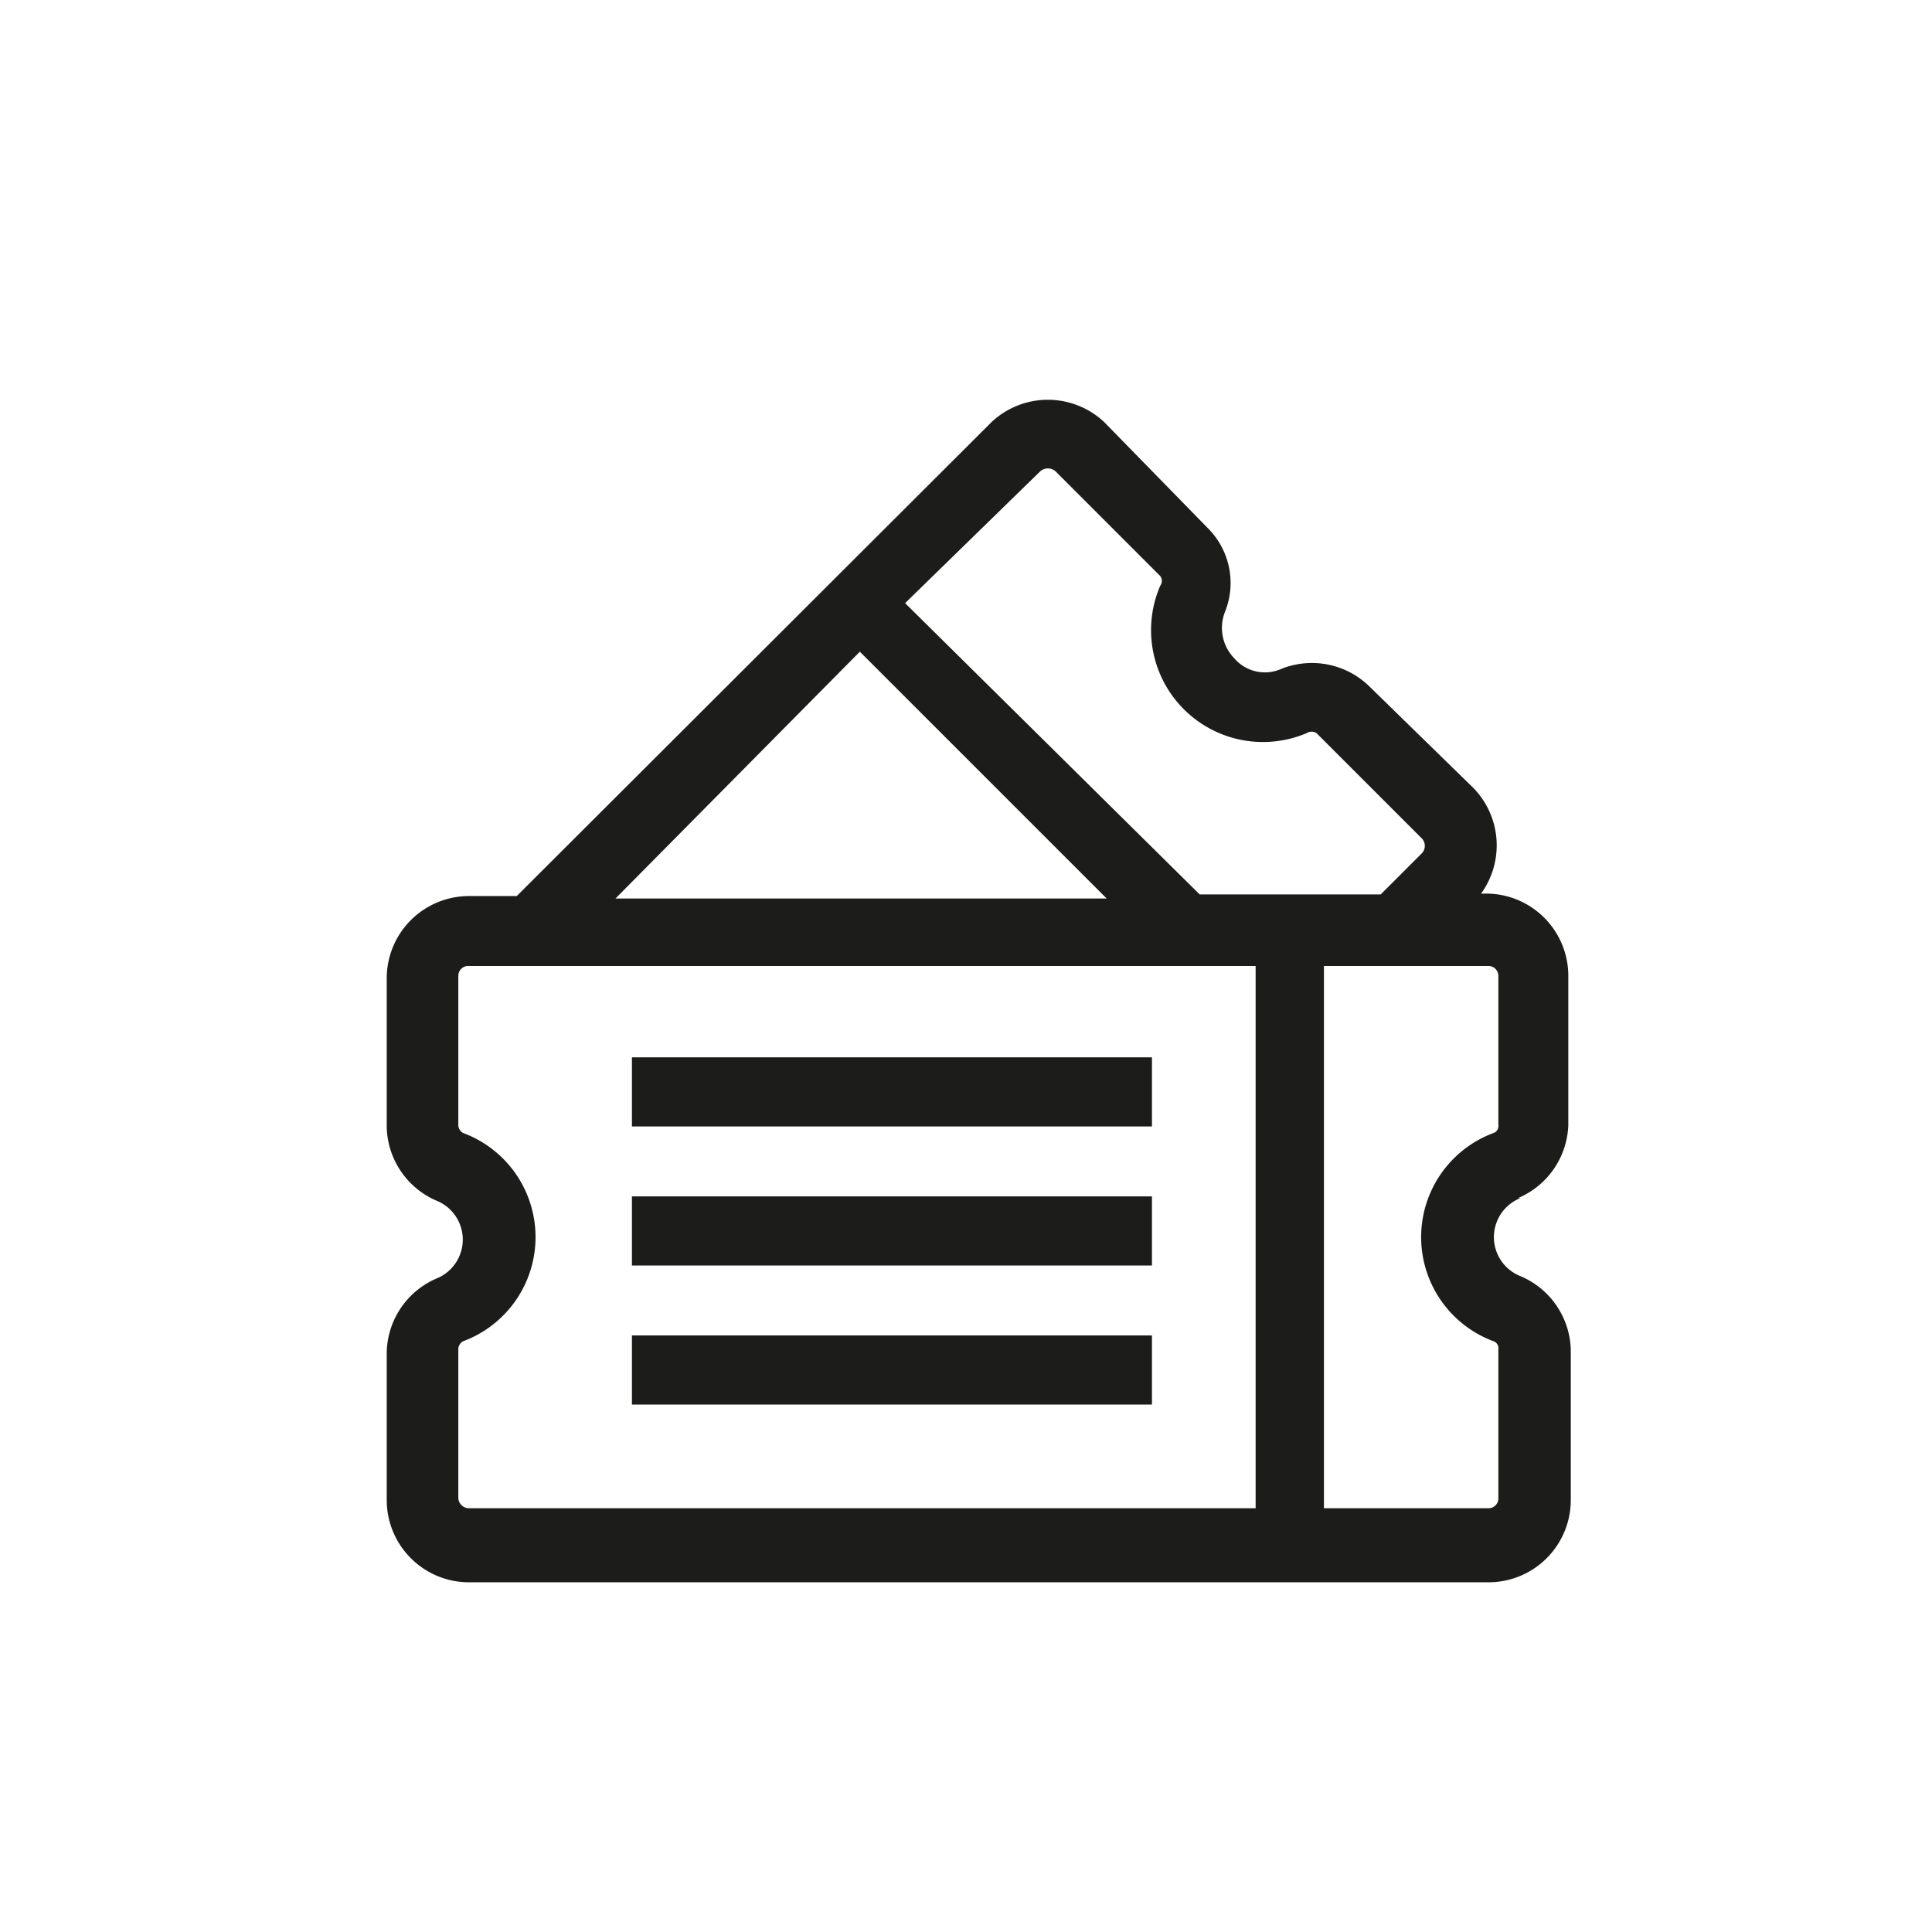<svg xmlns="http://www.w3.org/2000/svg" viewBox="0 0 23.48 23.48"><defs><style>.cls-1{fill:#fff;}.cls-2{fill:#1c1c1a;}</style></defs><title>ticket</title><g id="Слой_2" data-name="Слой 2"><g id="Слой_1-2" data-name="Слой 1"><rect class="cls-1" width="23.48" height="23.48"/><path class="cls-2" d="M18.45,14.56a1,1,0,0,0,.61-.89V11.86a1,1,0,0,0-1-1H18a1,1,0,0,0-.09-1.28L16.63,8.33a1,1,0,0,0-1.06-.2A.49.49,0,0,1,15,8a.53.53,0,0,1-.11-.57.94.94,0,0,0-.2-1L13.42,5.13a1,1,0,0,0-1.37,0L6.28,10.89H5.7a1,1,0,0,0-1,1v1.81a1,1,0,0,0,.6.89.51.51,0,0,1,0,.95,1,1,0,0,0-.6.89v1.8a1,1,0,0,0,1,1H18.09a1,1,0,0,0,1-1V16.4a1,1,0,0,0-.61-.89.51.51,0,0,1,0-.95ZM12.64,5.73a.14.14,0,0,1,.19,0L14.1,7a.1.1,0,0,1,0,.12,1.36,1.36,0,0,0,1.78,1.79.11.11,0,0,1,.12,0l1.28,1.28a.13.13,0,0,1,0,.18l-.5.5h-2.2L11,7.33ZM10.45,7.92l3,3H7.48ZM5.57,18.2V16.4a.11.11,0,0,1,.06-.1,1.35,1.35,0,0,0,0-2.53.11.11,0,0,1-.06-.1V11.86a.12.12,0,0,1,.13-.12h9.56v6.59H5.7a.13.13,0,0,1-.13-.13Zm12.64-4.53a.09.09,0,0,1-.06.1,1.35,1.35,0,0,0,0,2.53.09.09,0,0,1,.06.1v1.8a.12.12,0,0,1-.12.13h-2V11.74h2a.12.12,0,0,1,.12.12Z"/><rect class="cls-2" x="7.68" y="12.85" width="6.32" height="0.84"/><rect class="cls-2" x="7.68" y="14.54" width="6.32" height="0.84"/><rect class="cls-2" x="7.68" y="16.23" width="6.32" height="0.84"/></g></g></svg>